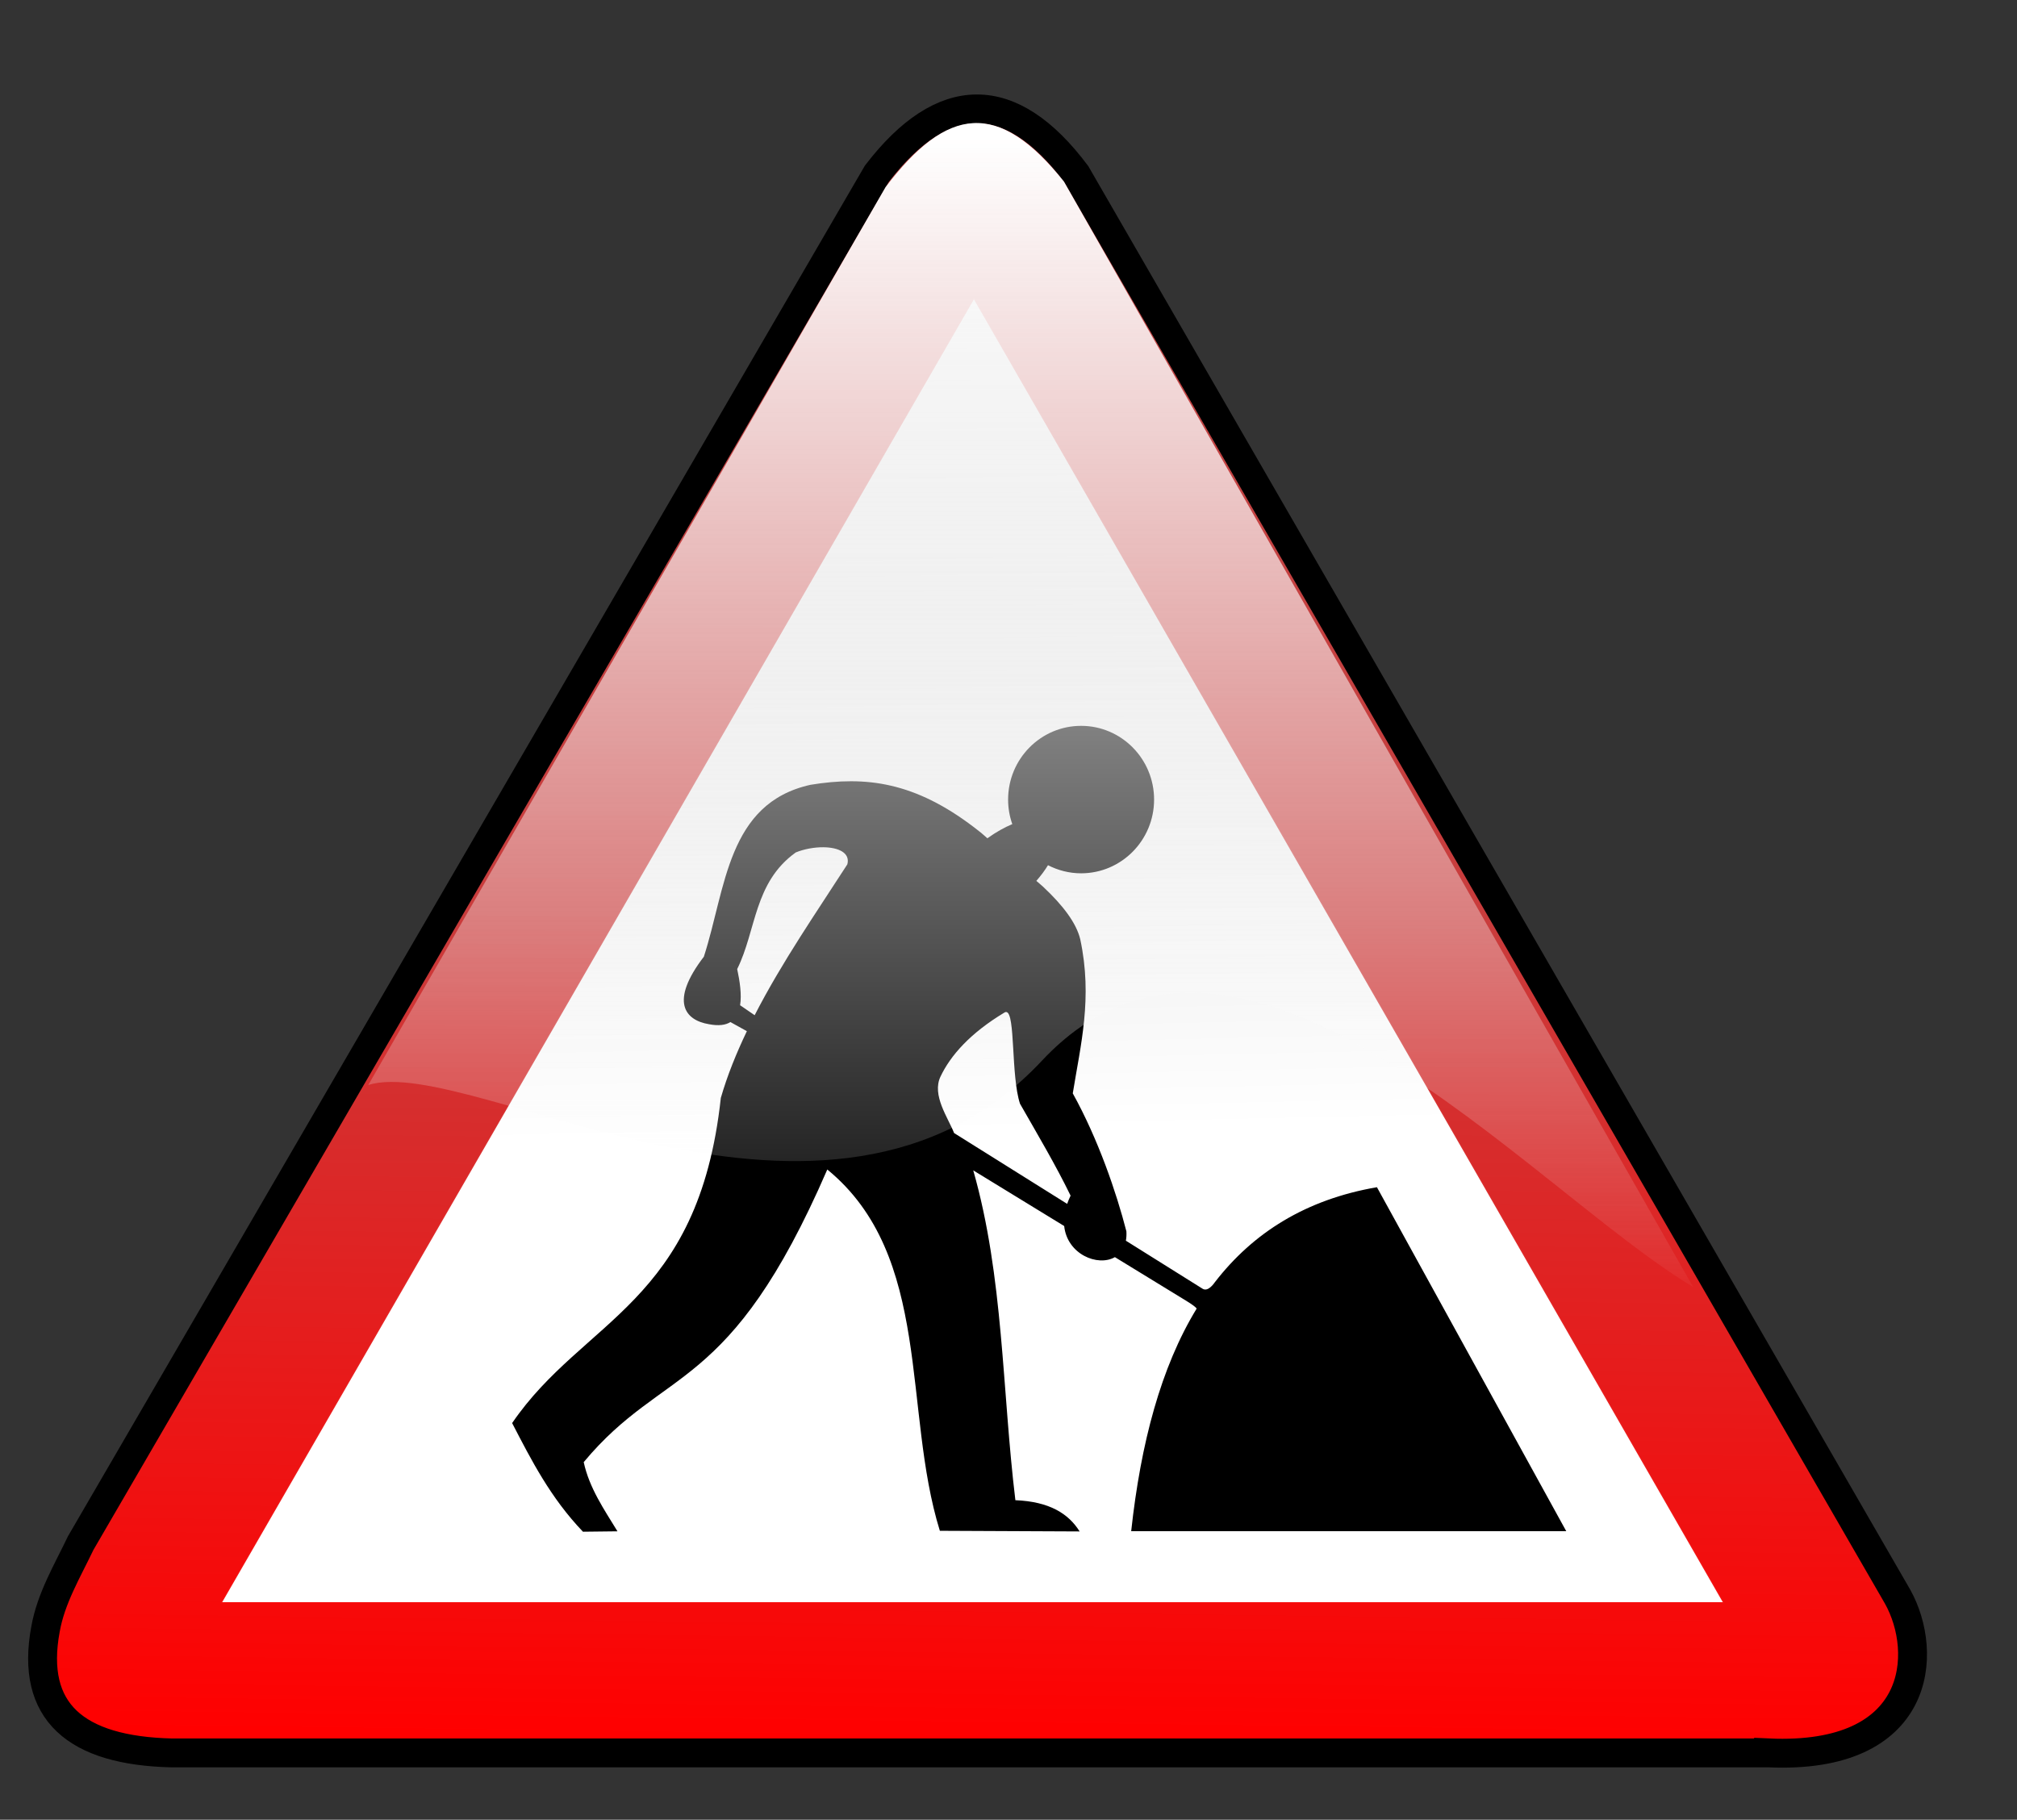 <svg
   xmlns:svg="http://www.w3.org/2000/svg"
   xmlns="http://www.w3.org/2000/svg"
   xmlns:xlink="http://www.w3.org/1999/xlink"
   version="1.1"
   width="266"
   height="240"
   id="svg3784">
  <rect width="100%" height="100%" fill="#333333" stroke="none"/>
  <defs
     id="defs3786">
    <linearGradient
       x1="100.09"
       y1="364.507"
       x2="106.427"
       y2="-126.723"
       id="linearGradient3640"
       xlink:href="#linearGradient3634"
       gradientUnits="userSpaceOnUse" />
    <linearGradient
       id="linearGradient3634">
      <stop
         id="stop3636"
         style="stop-color:#ff0000;stop-opacity:1"
         offset="0" />
      <stop
         id="stop3642"
         style="stop-color:#c93c3c;stop-opacity:1"
         offset="0.5" />
      <stop
         id="stop3638"
         style="stop-color:#bc4949;stop-opacity:1"
         offset="1" />
    </linearGradient>
    <linearGradient
       x1="109.145"
       y1="223.357"
       x2="100.973"
       y2="-149.16"
       id="linearGradient3674"
       xlink:href="#linearGradient3668"
       gradientUnits="userSpaceOnUse" />
    <linearGradient
       id="linearGradient3668">
      <stop
         id="stop3670"
         style="stop-color:#ffffff;stop-opacity:1"
         offset="0" />
      <stop
         id="stop3672"
         style="stop-color:#cccccc;stop-opacity:1"
         offset="1" />
    </linearGradient>
    <linearGradient
       x1="104.468"
       y1="-116.439"
       x2="104.468"
       y2="240.489"
       id="linearGradient3715"
       xlink:href="#linearGradient3644"
       gradientUnits="userSpaceOnUse"
       gradientTransform="matrix(0.835,0,0,0.835,298.006,324.761)" />
    <linearGradient
       id="linearGradient3644">
      <stop
         id="stop3646"
         style="stop-color:#ffffff;stop-opacity:1"
         offset="0" />
      <stop
         id="stop3654"
         style="stop-color:#f9f9f9;stop-opacity:0"
         offset="1" />
    </linearGradient>
    <linearGradient
       x1="104.468"
       y1="-116.439"
       x2="104.468"
       y2="240.489"
       id="linearGradient3782"
       xlink:href="#linearGradient3644"
       gradientUnits="userSpaceOnUse"
       gradientTransform="matrix(0.835,0,0,0.835,298.006,324.761)" />
    <linearGradient
       x1="104.468"
       y1="-116.439"
       x2="104.468"
       y2="240.489"
       id="linearGradient3840"
       xlink:href="#linearGradient3644"
       gradientUnits="userSpaceOnUse"
       gradientTransform="matrix(0.111,0,0,0.111,20.253,17.446)" />
    <linearGradient
       x1="109.145"
       y1="223.357"
       x2="100.973"
       y2="-149.16"
       id="linearGradient3844"
       xlink:href="#linearGradient3668"
       gradientUnits="userSpaceOnUse"
       gradientTransform="matrix(0.073,0,0,0.073,24.422,21.035)" />
    <linearGradient
       x1="100.09"
       y1="364.507"
       x2="106.427"
       y2="-126.723"
       id="linearGradient3847"
       xlink:href="#linearGradient3634"
       gradientUnits="userSpaceOnUse"
       gradientTransform="matrix(0.111,0,0,0.111,20.322,16.983)" />
  </defs>
  <g transform="scale(4)"
     id="layer1">
    <g
       id="g3853">
      <path
         d="m 58.309,57.798 -52.634,10e-7 C 2.482,57.726 0.998,56.433 1.499,53.723 1.677,52.704 2.22,51.802 2.661,50.878 11.41,35.828 20.16,20.778 28.91,5.729 c 2.174,-2.836 4.418,-2.868 6.571,0.009 L 62.563,52.645 c 1.033,1.848 0.806,5.379 -4.254,5.152 z"
         id="path2830"
         style="fill:url(#linearGradient3847);fill-opacity:1;stroke:#000000;stroke-width:0.952;stroke-miterlimit:4;stroke-opacity:1;stroke-dasharray:none" />
      <path
         d="M 56.8,52.827 7.326,52.827 32.11,9.87 56.8,52.827 z"
         id="path2830-1"
         style="fill:url(#linearGradient3844);fill-opacity:1;stroke:#fff5f5;stroke-width:0.073;stroke-opacity:0.026" />
      <path
         d="m 35.643,23.933 c -1.328,0 -2.406,1.089 -2.406,2.431 0,0.284 0.049,0.556 0.138,0.809 -0.25,0.105 -0.528,0.256 -0.821,0.467 l -0.2,-0.175 c -0.077,-0.062 -0.154,-0.121 -0.229,-0.179 -1.964,-1.501 -3.574,-1.709 -5.404,-1.409 -2.747,0.609 -2.786,3.418 -3.515,5.667 -1.134,1.481 -0.627,2.095 0.171,2.227 0.317,0.06 0.544,0.029 0.705,-0.071 l 0.542,0.3 c -0.345,0.722 -0.644,1.456 -0.859,2.202 -0.738,6.809 -4.529,7.276 -6.88,10.72 0.629,1.213 1.26,2.458 2.335,3.582 l 1.138,-0.013 c -0.443,-0.725 -0.928,-1.427 -1.113,-2.281 2.677,-3.216 4.79,-2.173 8.031,-9.649 3.478,2.85 2.476,7.941 3.711,11.913 l 4.608,0.021 c -0.365,-0.584 -0.991,-0.984 -2.118,-1.03 -0.441,-3.629 -0.387,-7.365 -1.389,-10.875 l 2.998,1.835 c 0.098,0.93 1.105,1.35 1.672,1.026 l 2.364,1.447 c 0.225,0.138 0.341,0.235 0.329,0.254 -1.175,1.925 -1.84,4.432 -2.156,7.335 l 14.344,0 -6.242,-11.342 c -2.345,0.405 -4.082,1.499 -5.346,3.136 -0.012,0.015 -0.216,0.328 -0.4,0.213 l -2.531,-1.585 c 0.017,-0.092 0.024,-0.195 0.017,-0.309 -0.33,-1.28 -0.927,-3.033 -1.768,-4.549 0.257,-1.596 0.661,-3.142 0.246,-5.083 -0.128,-0.531 -0.564,-1.114 -1.23,-1.735 l -0.217,-0.188 c 0.157,-0.18 0.283,-0.352 0.384,-0.517 0.328,0.169 0.699,0.267 1.092,0.267 1.328,0 2.406,-1.089 2.406,-2.431 0,-1.342 -1.078,-2.431 -2.406,-2.431 z m -8.498,4.003 c 0.494,0.004 0.892,0.181 0.792,0.563 -0.994,1.544 -2.155,3.217 -3.056,4.975 l -0.48,-0.329 c 0.056,-0.347 -0.008,-0.785 -0.096,-1.193 0.636,-1.284 0.546,-2.851 1.931,-3.845 0.279,-0.114 0.613,-0.173 0.909,-0.171 z m 6.034,5.433 c 0.302,0.036 0.148,2.097 0.45,3.023 0.577,1.011 1.177,2.021 1.668,3.031 -0.045,0.093 -0.082,0.183 -0.113,0.271 l -3.728,-2.335 c -0.201,-0.513 -0.739,-1.246 -0.449,-1.86 0.33,-0.697 0.979,-1.433 2.104,-2.11 0.024,-0.017 0.047,-0.023 0.067,-0.021 z"
         id="rect3628"
         style="fill:#000000;fill-opacity:1;stroke:none" />
      <path
         d="M 12.142,35.774 29.198,6.168 C 31.226,3.504 32.905,3.269 35.078,5.987 L 55.822,42.434 C 50.398,39.192 40.879,28 34.352,34.974 27.329,42.48 15.543,34.724 12.142,35.774 z"
         id="path2830-9"
         style="fill:url(#linearGradient3840);fill-opacity:1;stroke:none" />
    </g>
  </g>
</svg>
